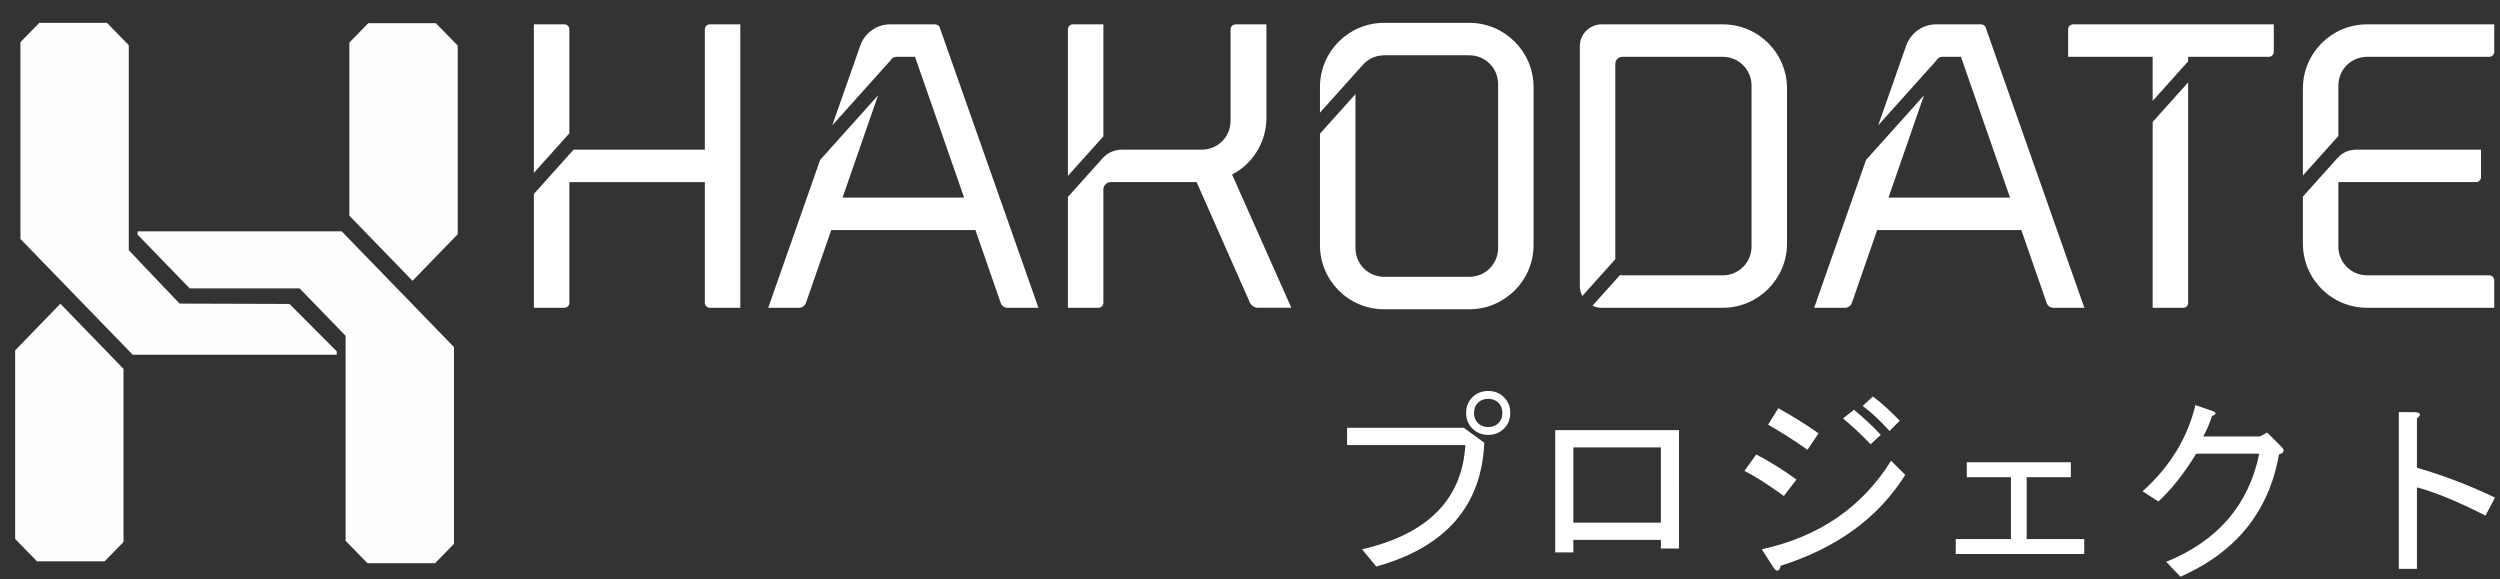 <?xml version="1.0" encoding="UTF-8" standalone="no"?>
<!-- Created with Inkscape (http://www.inkscape.org/) -->

<svg
   xmlns:dc="http://purl.org/dc/elements/1.1/"
   xmlns:cc="http://creativecommons.org/ns#"
   xmlns:rdf="http://www.w3.org/1999/02/22-rdf-syntax-ns#"
   xmlns:svg="http://www.w3.org/2000/svg"
   xmlns="http://www.w3.org/2000/svg"
   xmlns:sodipodi="http://sodipodi.sourceforge.net/DTD/sodipodi-0.dtd"
   xmlns:inkscape="http://www.inkscape.org/namespaces/inkscape"
   width="302mm"
   height="70mm"
   viewBox="0 0 302 70"
   version="1.1"
   id="svg2150"
   inkscape:version="0.92.3 (2405546, 2018-03-11)"
   sodipodi:docname="hakodate-logo-katakana.svg">
  <rect x="0" y="0" width="302" height="70" fill="#333333" stroke="none"/>
  <defs
     id="defs2144" />
  <sodipodi:namedview
     id="base"
     pagecolor="#ffffff"
     bordercolor="#666666"
     borderopacity="1.0"
     inkscape:pageopacity="0.0"
     inkscape:pageshadow="2"
     inkscape:zoom="0.77381331"
     inkscape:cx="669.9389"
     inkscape:cy="131.80592"
     inkscape:document-units="mm"
     inkscape:current-layer="layer1"
     showgrid="false"
     inkscape:window-width="1366"
     inkscape:window-height="705"
     inkscape:window-x="-8"
     inkscape:window-y="-8"
     inkscape:window-maximized="1"
     showguides="true"
     inkscape:guide-bbox="true" />
  <g
     inkscape:label="Layer 1"
     inkscape:groupmode="layer"
     id="layer1"
     transform="translate(0,-227)">
    <g
       aria-label="プロジェクト"
       transform="matrix(1.003,0,0,0.997,-0.529,0)"
       style="font-style:normal;font-variant:normal;font-weight:normal;font-stretch:normal;font-size:24.308px;line-height:1.25;font-family:'Blender Pro';-inkscape-font-specification:'Blender Pro';letter-spacing:0px;word-spacing:0px;fill:#ffffff;fill-opacity:1;stroke:none;stroke-width:0.608"
       id="text1564">
      <path
         id="path97"
         style="font-style:normal;font-variant:normal;font-weight:normal;font-stretch:normal;font-family:'Blender Pro';-inkscape-font-specification:'Blender Pro';fill:#ffffff;stroke-width:0.608"
         d="m 291.62,284.361 q 4.653,1.329 9.4,3.608 l -1.139,2.184 q -5.033,-2.564 -8.261,-3.418 v 9.875 h -2.184 v -18.991 h 1.899 q 1.139,0.095 0.285,0.76 z m -16.617,-1.614 q -1.804,10.35 -11.869,14.813 l -1.709,-1.804 q 9.305,-3.798 11.204,-13.104 h -7.596 q -2.184,3.608 -4.558,5.792 l -1.899,-1.234 q 4.938,-4.463 6.362,-10.445 l 2.184,0.76 q 0.57,0.285 -0.19,0.57 -0.38,1.234 -1.044,2.469 h 6.837 l 0.855,-0.475 1.709,1.709 q 0.665,0.665 -0.285,0.95 z m -30.385,2.754 v 7.501 h 6.932 v 1.804 h -15.477 v -1.804 h 6.647 v -7.501 h -5.317 v -1.804 h 12.534 v 1.804 z m -14.623,-0.285 q -4.843,7.786 -15.003,11.015 -0.285,1.139 -0.95,0.095 l -1.329,-2.089 q 10.35,-2.279 15.572,-10.73 z m -14.623,2.564 q -2.849,-2.089 -4.748,-3.038 l 1.424,-1.994 q 2.374,1.234 4.843,3.038 z m 2.849,-5.602 q -2.564,-1.804 -4.748,-3.038 l 1.234,-1.994 q 2.564,1.424 4.843,3.038 z m 7.881,-6.457 q 1.614,1.234 3.228,2.944 l -1.234,1.234 q -1.709,-1.899 -3.228,-3.038 z m -2.279,1.614 q 1.614,1.329 3.228,3.038 l -1.234,1.139 q -1.614,-1.709 -3.323,-3.133 z m -21.08,16.807 h -2.184 v -1.044 h -10.54 v 1.519 h -2.184 v -14.813 h 14.908 z m -12.724,-12.249 v 9.116 h 10.54 v -9.116 z m -10.255,-2.469 q 0.76,0 1.234,-0.475 0.475,-0.475 0.475,-1.234 0,-0.76 -0.475,-1.234 -0.475,-0.475 -1.234,-0.475 -0.76,0 -1.234,0.475 -0.475,0.475 -0.475,1.234 0,0.76 0.475,1.234 0.475,0.475 1.234,0.475 z m 0,0.95 q -1.139,0 -1.899,-0.76 -0.76,-0.76 -0.76,-1.899 0,-1.139 0.76,-1.899 0.76,-0.76 1.899,-0.76 1.139,0 1.899,0.76 0.76,0.76 0.76,1.899 0,1.139 -0.76,1.899 -0.76,0.76 -1.899,0.76 z m -16.997,1.234 v -2.089 h 14.053 l 2.469,1.804 q -0.475,11.489 -13.009,15.003 l -1.709,-2.089 q 11.869,-2.754 12.439,-12.629 z"
         inkscape:connector-curvature="0" />
    </g>
    <path
       inkscape:connector-curvature="0"
       id="rect4610-5-4-5-4-96-4"
       style="opacity:0.99;fill:#ffffff;stroke:none;stroke-width:0.727;stroke-opacity:1"
       d="m 49.833,260.923 5.46,-5.632 v -22.784 l -2.639,-2.701 c -4.363,-2.7e-4 -5.675,-1.4e-4 -8.167,0 l -2.282,2.336 v 20.915 z m -9.151,8.928 v -0.406 l -5.715,-5.728 -13.275,-0.042 -6.136,-6.449 v -24.765 l -2.639,-2.701 c -4.363,-2.8e-4 -5.675,-1.7e-4 -8.167,0 l -2.282,2.336 v 23.771 l 13.561,13.984 z m -33.39,-6.16 -5.46,5.632 v 22.784 l 2.639,2.701 c 4.363,2.7e-4 5.675,1.3e-4 8.167,0 l 2.282,-2.336 v -20.915 z m 9.333,-8.747 v 0.406 l 6.291,6.487 h 13.275 l 5.56,5.732 v 24.765 l 2.639,2.701 c 4.363,2.7e-4 5.675,1.6e-4 8.167,0 l 2.282,-2.336 V 268.928 L 41.277,254.944 Z" />
    <g
       id="g1548"
       transform="translate(-657.718,973.087)">
      <g
         id="text855-3-6-1"
         style="font-style:normal;font-variant:normal;font-weight:normal;font-stretch:normal;font-size:52.142px;line-height:1.25;font-family:Prime;-inkscape-font-specification:Prime;letter-spacing:0px;word-spacing:0px;fill:#ffffff;fill-opacity:1;stroke:none;stroke-width:1.304"
         aria-label="HAKODATE"
         transform="matrix(0.874,0,0,0.874,261.7,-76.107)" />
    </g>
    <path
       id="path3252-0"
       style="opacity:1;fill:#ffffff;fill-opacity:1;stroke:none;stroke-width:0.035;stroke-linecap:round;stroke-linejoin:round;stroke-miterlimit:4;stroke-dasharray:none;stroke-opacity:1;paint-order:normal"
       d="m 233.875,229.942 c -1.641,0 -3.055,1.048 -3.602,2.553 l -3.386,9.644 6.976,-7.775 0.005,0.006 c 0.152,-0.313 0.447,-0.507 0.781,-0.507 h 2.234 l 5.927,17.005 h -14.68 l 4.288,-12.351 -6.998,7.801 -6.271,17.862 h 3.738 c 0.365,0 0.729,-0.274 0.821,-0.593 l 3.054,-8.798 h 17.415 l 3.055,8.798 c 0.091,0.319 0.41,0.593 0.821,0.593 h 3.738 L 239.847,230.261 c -0.091,-0.182 -0.319,-0.319 -0.547,-0.319 z m -169.383,5e-5 v 17.941 l 4.286,-4.776 V 230.535 c 1e-5,-0.319 -0.274,-0.593 -0.593,-0.593 z m 21.245,0 c -0.319,0 -0.593,0.274 -0.593,0.593 v 14.543 h -15.853 l -4.799,5.349 v 13.753 h 3.693 c 0.319,0 0.593,-0.274 0.593,-0.593 v -14.588 h 16.366 v 14.588 c 0,0.319 0.274,0.593 0.593,0.593 h 3.692 v -34.237 z m 21.79,0 c -1.641,0 -3.055,1.048 -3.602,2.553 l -3.386,9.644 6.976,-7.775 0.005,0.006 c 0.152,-0.313 0.447,-0.507 0.781,-0.507 h 2.234 l 5.927,17.005 h -14.68 l 4.288,-12.351 -6.998,7.801 -6.271,17.862 h 3.738 c 0.365,0 0.729,-0.274 0.821,-0.593 l 3.054,-8.798 h 17.415 l 3.055,8.798 c 0.091,0.319 0.41,0.593 0.821,0.593 h 3.738 l -11.944,-33.918 c -0.091,-0.182 -0.319,-0.319 -0.547,-0.319 z m 22.069,0 c -0.319,0 -0.593,0.274 -0.593,0.593 v 17.711 l 4.286,-4.776 v -13.527 z m 19.694,0 c -0.365,-1e-5 -0.638,0.274 -0.638,0.593 v 11.078 c 0,1.915 -1.55,3.465 -3.465,3.465 h -9.619 c -0.957,0 -1.824,0.41 -2.279,0.957 v -0.023 l -4.286,4.777 v 13.39 h 3.693 c 0.319,0 0.593,-0.274 0.593,-0.593 v -13.722 c -10e-6,-0.456 0.41,-0.866 0.866,-0.866 h 10.394 l 6.474,14.634 c 0.137,0.274 0.547,0.547 0.866,0.547 h 4.103 l -7.157,-16.093 c 2.462,-1.276 4.149,-3.875 4.149,-6.838 v -11.306 z m 17.913,-0.182 c -4.285,0 -7.75,3.465 -7.75,7.75 v 3.096 l 5.021,-5.597 0.002,0.002 c 0.634,-0.809 1.618,-1.331 2.726,-1.331 h 10.303 c 1.915,0 3.464,1.55 3.464,3.465 v 19.831 c 0,1.915 -1.55,3.465 -3.464,3.465 h -10.303 c -1.915,1e-5 -3.464,-1.55 -3.464,-3.465 v -18.604 l -4.286,4.777 v 13.462 c 0,4.285 3.465,7.75 7.75,7.75 h 10.303 c 4.24,-10e-6 7.75,-3.465 7.75,-7.75 V 237.51 c -1e-4,-4.285 -3.51,-7.75 -7.75,-7.75 z m 26.284,0.182 c -1.459,0 -2.644,1.185 -2.644,2.644 v 28.949 c 0,0.441 0.11,0.856 0.301,1.221 l 3.985,-4.442 v -23.585 c 0,-0.501 0.365,-0.866 0.866,-0.866 h 12.126 c 1.915,0 3.465,1.55 3.465,3.465 v 19.466 c 0,1.915 -1.55,3.465 -3.465,3.465 h -12.126 c -0.101,0 -0.195,-0.021 -0.283,-0.051 l -3.339,3.722 c 0.339,0.158 0.716,0.25 1.115,0.25 h 14.634 c 4.285,0 7.75,-3.511 7.75,-7.75 v -18.737 c 0,-4.285 -3.465,-7.75 -7.75,-7.75 z m 56.935,0 c -0.319,0 -0.593,0.274 -0.593,0.593 v 3.328 h 10.212 v 5.325 l 4.244,-4.73 0.041,0.045 v -0.64 h 9.756 c 0.319,0 0.593,-0.274 0.593,-0.593 v -3.328 z m 13.905,7.013 -4.285,4.776 v 22.448 h 3.692 c 0.365,0 0.593,-0.274 0.593,-0.593 z m 21.613,-7.013 c -4.285,0 -7.75,3.465 -7.75,7.75 v 10.512 l 4.285,-4.776 v -6.1 c 0,-1.915 1.55,-3.464 3.465,-3.464 h 14.771 c 0.319,0 0.593,-0.274 0.593,-0.593 v -3.328 z m -1.231,15.136 c -0.957,10e-6 -1.778,0.365 -2.234,0.912 v -0.019 l -4.285,4.776 v 5.682 c 0,4.285 3.465,7.75 7.75,7.75 h 15.363 v -3.328 c -10e-6,-0.319 -0.274,-0.593 -0.593,-0.593 h -14.771 c -1.915,0 -3.465,-1.55 -3.465,-3.465 v -7.795 h 16.64 c 0.319,0 0.593,-0.274 0.593,-0.593 v -3.328 z"
       inkscape:connector-curvature="0" />
  </g>
</svg>
